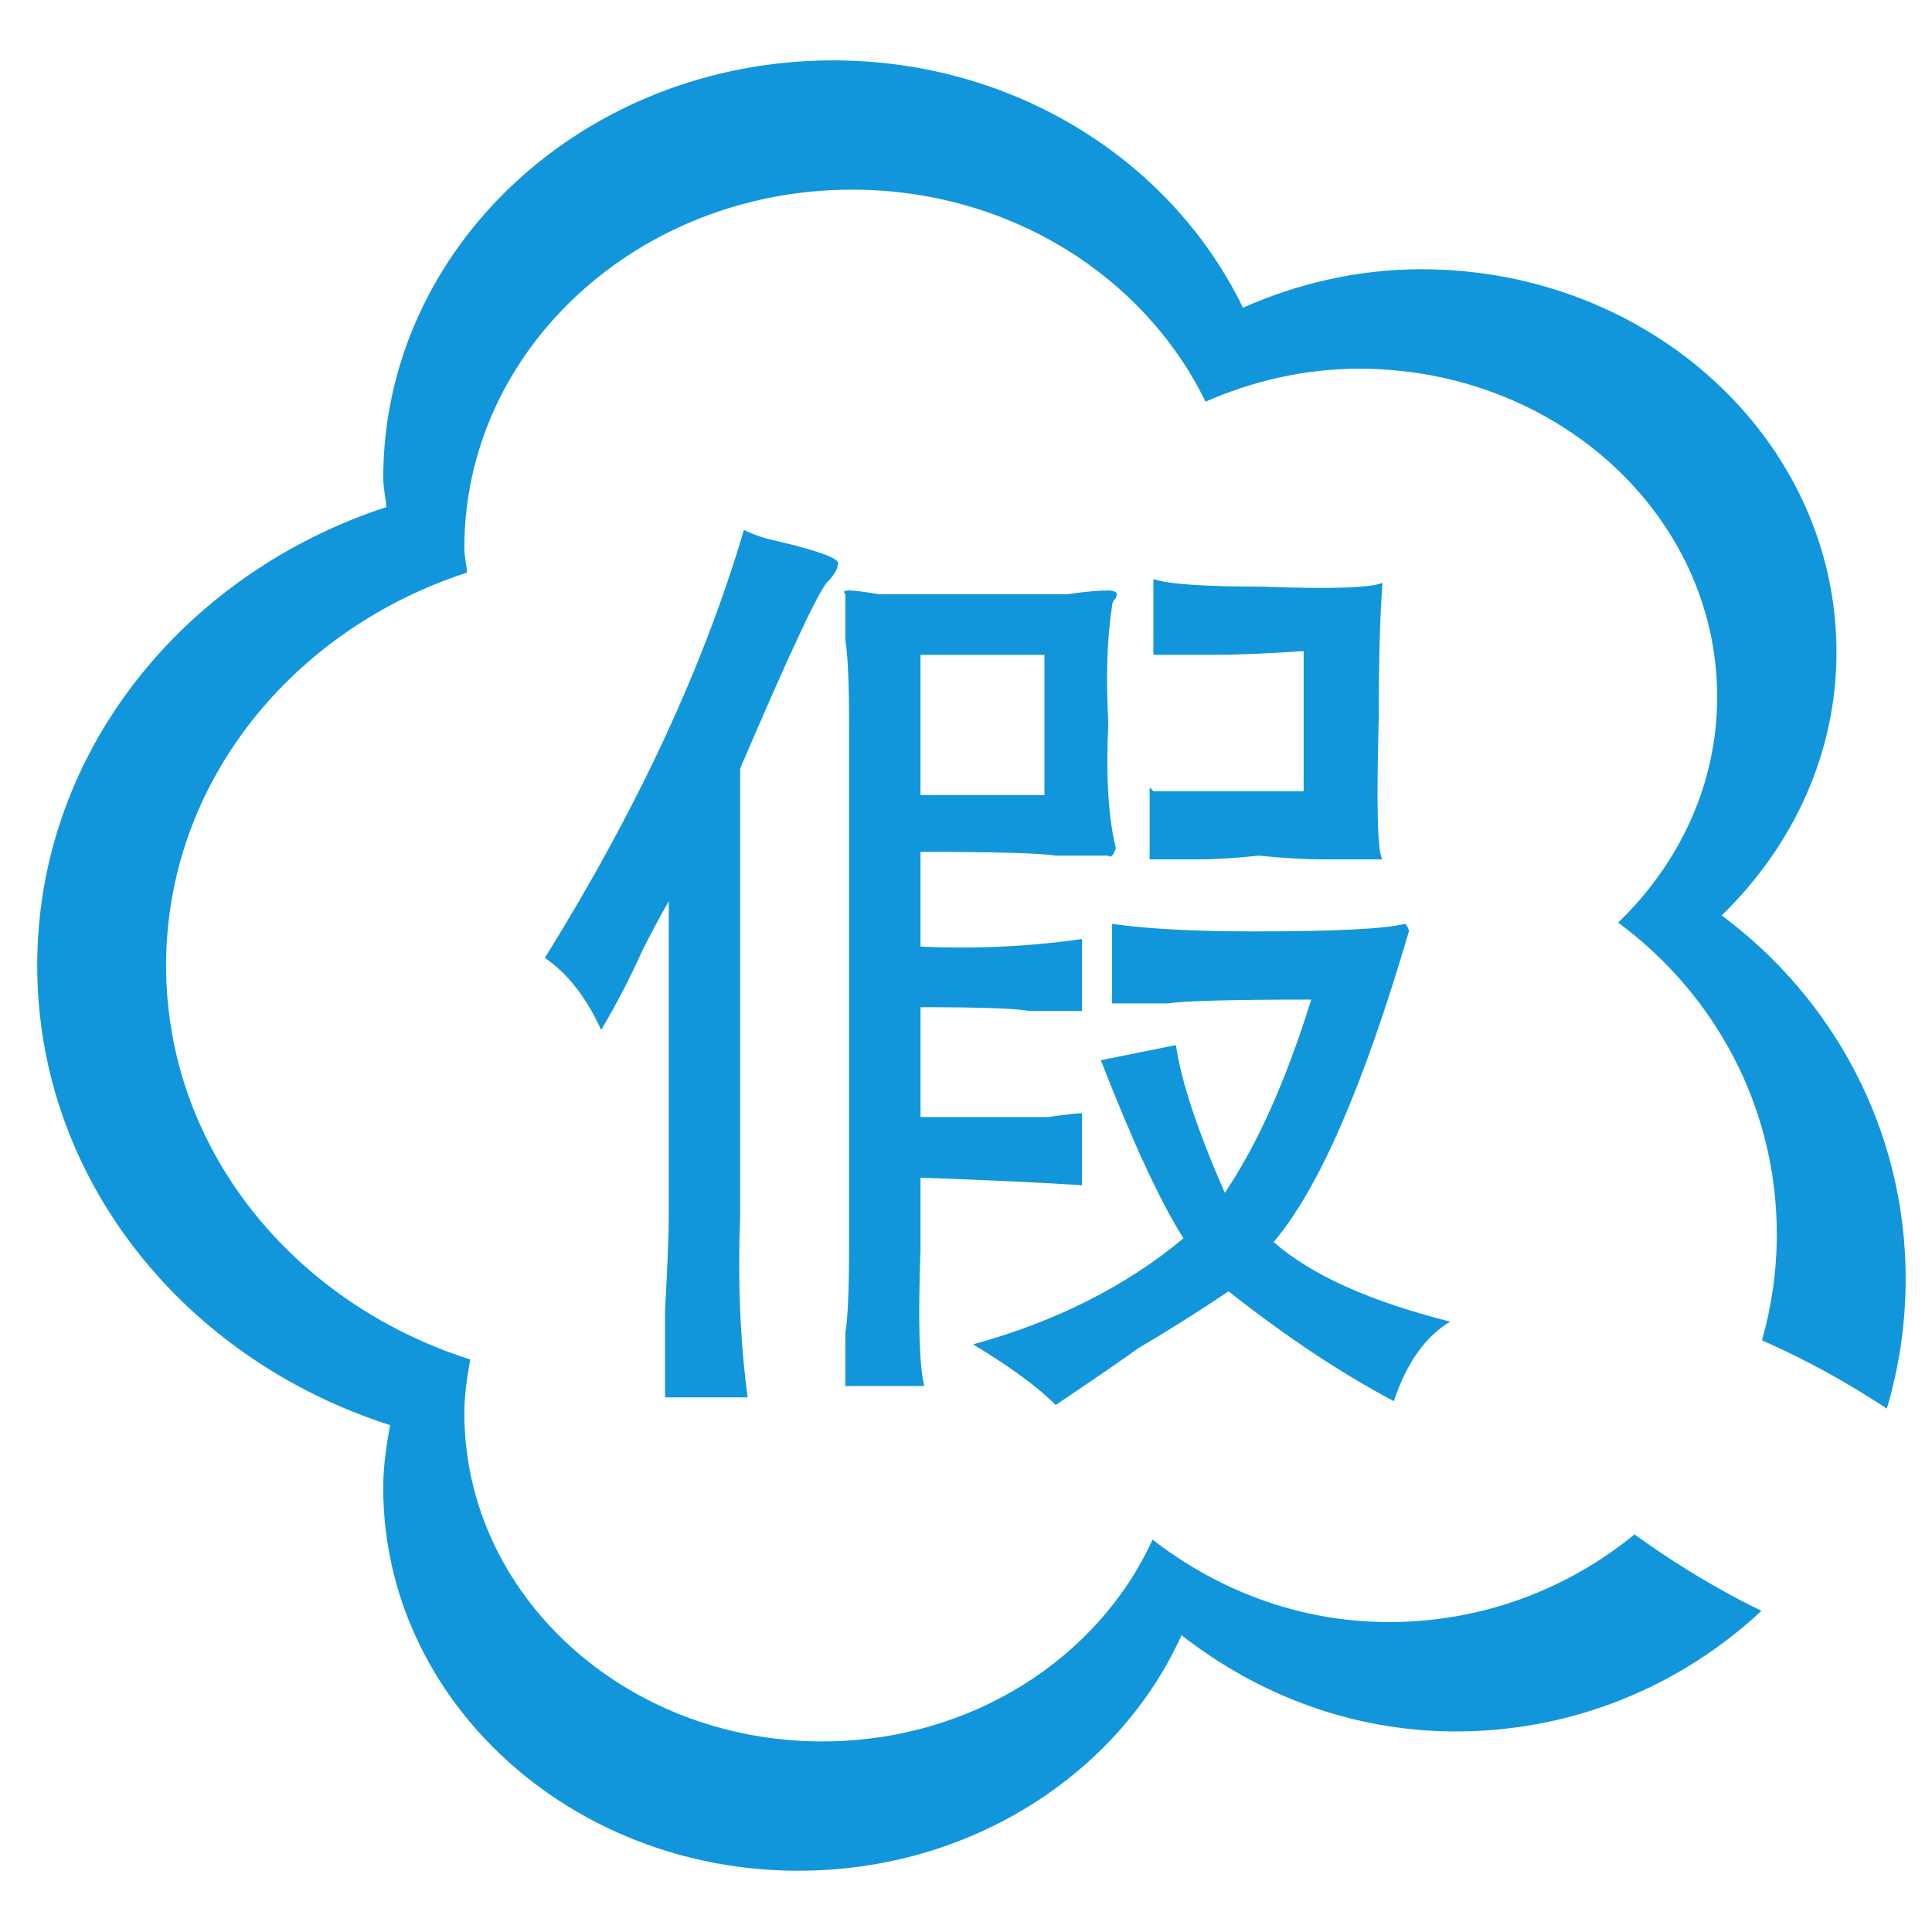 <?xml version="1.0" standalone="no"?><!DOCTYPE svg PUBLIC "-//W3C//DTD SVG 1.1//EN" "http://www.w3.org/Graphics/SVG/1.1/DTD/svg11.dtd"><svg t="1580895208531" class="icon" viewBox="0 0 1024 1024" version="1.1" xmlns="http://www.w3.org/2000/svg" p-id="6723" xmlns:xlink="http://www.w3.org/1999/xlink" width="200" height="200"><defs><style type="text/css"></style></defs><path d="M392.304 407.328l0 236.944c-1.336 34.824 0 66.912 3.984 96.376l-43.808 0c0-10.728 0-26.104 0-46.176 1.304-22.752 1.992-40.16 1.992-52.2L354.472 477.6c-5.32 9.384-9.952 18.072-13.936 26.104-6.656 14.744-13.936 28.8-21.904 42.168-7.96-17.384-17.92-30.12-29.864-38.152 49.088-78.968 84.28-154.616 105.528-226.896 5.288 2.696 11.264 4.704 17.92 6.024 22.56 5.368 33.168 9.384 31.856 12.048 0 2.696-1.992 6.024-5.976 10.04C432.784 315.648 417.504 348.432 392.304 407.328zM487.88 451.504l0 50.2c29.176 1.344 57.736 0 85.616-4.016l0 38.152c-7.96 0-17.256 0-27.872 0-6.656-1.32-25.88-2.008-57.736-2.008l0 58.224c15.928 0 38.48 0 67.696 0 9.264-1.32 15.24-2.008 17.912-2.008l0 38.152c-19.904-1.312-48.472-2.664-85.616-4.016l0 38.16c-1.336 37.464-0.68 61.552 1.992 72.28l-41.816 0c0-9.376 0-18.76 0-28.112 1.312-8.032 1.992-23.408 1.992-46.176L450.048 385.24c0-22.744-0.68-38.152-1.992-46.184 0-9.344 0-17.384 0-24.096-1.336-1.32-0.68-2.008 1.992-2.008 2.648 0 7.968 0.688 15.928 2.008 19.912 0 38.488 0 55.752 0 13.248 0 27.872 0 43.808 0 9.272-1.32 16.576-2.008 21.896-2.008 3.984 0 5.288 1.344 3.984 4.016-1.336 1.344-1.992 2.696-1.992 4.016-2.672 17.408-3.328 38.152-1.992 62.248-1.336 28.112 0 50.2 3.984 66.264-1.336 4.016-2.672 5.36-3.984 4.016-6.656 0-15.92 0-27.872 0C551.592 452.192 527.696 451.504 487.88 451.504zM553.584 347.088l-65.704 0 0 74.296 65.704 0L553.584 347.088zM583.456 561.936l39.824-8.032c2.64 18.76 11.256 44.864 25.88 78.304 17.232-25.408 32.504-59.544 45.8-102.4-42.504 0-67.696 0.688-75.664 2.008-11.944 0-21.896 0-29.864 0l0-42.168c18.576 2.696 43.808 4.016 75.664 4.016 42.472 0 69-1.32 79.64-4.016 1.312 1.344 1.992 2.696 1.992 4.016-23.888 81.664-47.784 136.536-71.68 164.656 19.912 17.416 51.088 31.472 93.584 42.168-13.288 8.032-23.24 22.088-29.864 42.168-27.872-14.744-57.096-34.136-87.608-58.224-15.928 10.696-31.856 20.736-47.792 30.12-9.296 6.688-23.888 16.728-43.808 30.12-9.304-9.376-23.888-20.08-43.8-32.128 43.8-12.048 80.952-30.776 111.504-56.216C615.304 637.576 600.688 606.112 583.456 561.936zM609.336 455.512 609.336 417.36l1.992 2.008c18.568 0 45.112 0 79.64 0l0-74.296c-18.6 1.344-35.184 2.008-49.776 2.008-13.288 0-23.24 0-29.864 0l0-40.16c7.96 2.696 27.184 4.016 57.744 4.016 35.832 1.344 57.056 0.688 63.712-2.008-1.336 16.064-1.992 39.504-1.992 70.28-1.336 48.184-0.68 73.632 1.992 76.304-7.96 0-17.92 0-29.864 0-10.64 0-22.584-0.664-35.832-2.008-11.944 1.344-23.24 2.008-33.848 2.008C622.584 455.512 614.624 455.512 609.336 455.512z" fill="#1296db" p-id="6724"></path><path d="M922.936 848.416c-20.544-10.8-39.6-22.768-56.592-35.168-35.44 29.04-80.744 46.48-130.128 46.48-47.432 0-90.552-16.728-125.336-43.712-28.608 62.816-96.184 106.976-175.048 106.976-104.784 0-189.712-77.888-189.712-173.976 0-9.768 1.448-19.168 3.128-28.464C155.752 690.856 88.032 609.104 88.032 511.76c0-96.768 66.88-178.168 159.52-208.288-0.32-4.416-1.432-8.632-1.432-13.144 0-104.832 92-189.808 205.52-189.808 83.576 0 155.168 46.248 187.304 112.376 24.752-10.864 52.168-17.464 81.464-17.464 104.784 0 189.728 77.88 189.728 173.968 0 46.456-20.152 88.392-52.48 119.6 50.768 37.44 84.088 97.168 84.088 165.12 0 19.52-2.784 38.384-7.856 56.28 8.832 3.92 17.8 8.184 26.88 12.96 13.848 7.28 26.952 15.12 39.288 23.232 6.472-21.792 9.992-44.848 9.992-68.76 0-79.256-38.68-148.96-97.536-192.64 37.488-36.392 60.856-85.336 60.856-139.504 0-112.104-98.544-202.984-220.072-202.984-33.984 0-65.776 7.696-94.512 20.384C621.504 85.936 538.472 32 441.52 32 309.856 32 203.128 131.128 203.128 253.408c0 5.264 1.272 10.184 1.664 15.344C97.32 303.904 19.728 398.848 19.728 511.76c0 113.584 78.536 208.936 187.016 243.576-1.96 10.856-3.624 21.832-3.624 33.2 0 112.104 98.528 202.992 220.064 202.992 91.48 0 169.856-51.544 203.064-124.824 40.344 31.504 90.376 51 145.384 51 62.552 0 119.456-24.272 161.984-63.936C930.072 852.024 926.52 850.296 922.936 848.416z" fill="#1296db" p-id="6725"></path></svg>